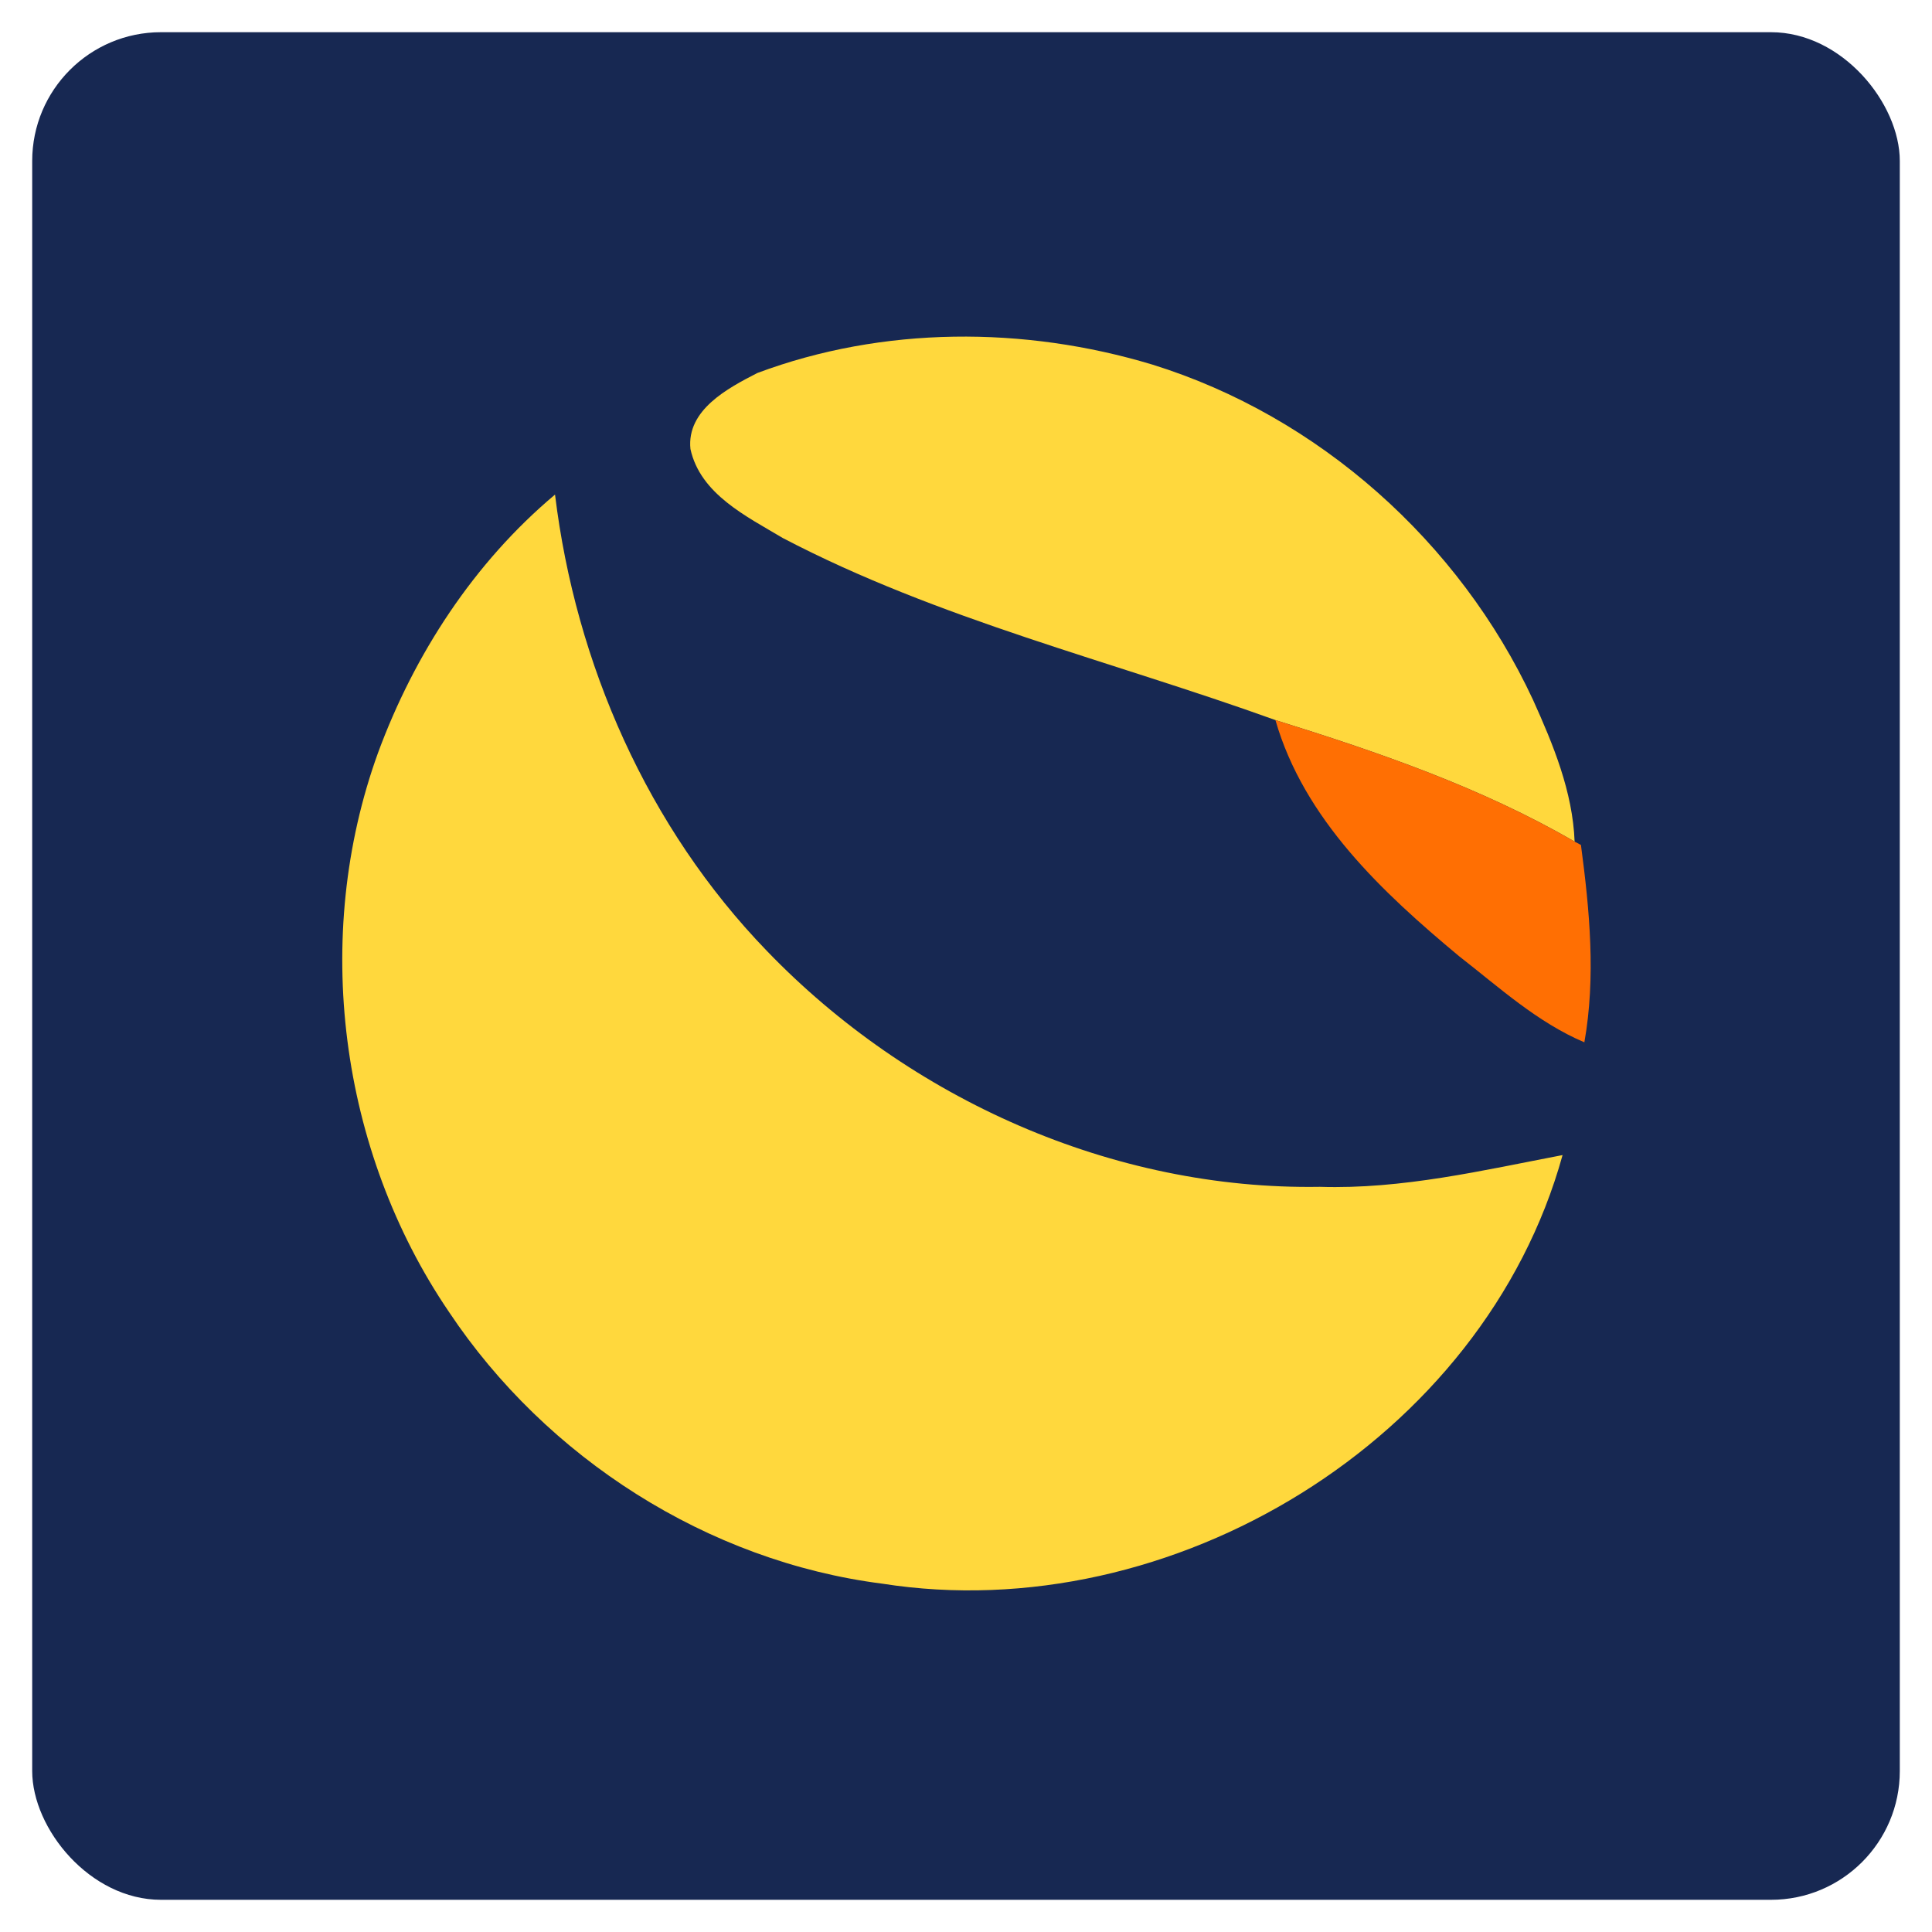 <svg xmlns="http://www.w3.org/2000/svg" xmlns:xlink="http://www.w3.org/1999/xlink" width="300" height="300" viewBox="0 0 300 300">
  <defs>
    <clipPath id="clip-Terra_">
      <rect width="300" height="300"/>
    </clipPath>
  </defs>
  <g id="Terra_" data-name="Terra " clip-path="url(#clip-Terra_)">
    <rect width="300" height="300" fill="rgba(255,255,255,0)"/>
    <rect id="Rectangle_1" data-name="Rectangle 1" width="290" height="290" rx="20" transform="translate(5 5)" fill="#172852"/>
    <g id="terra-luna-luna-logo" transform="translate(5.333 5.333)">
      <g id="Group_1" data-name="Group 1" transform="translate(47.815 46.936)">
        <path id="Path_1" data-name="Path 1" d="M753.371,418.605c19.506-7.3,41.461-7.313,61.334-1.316,25.87,8.029,47.708,27.552,59.119,52.056,3.148,6.98,6.163,14.259,6.463,22.022-14.542-8.429-30.484-13.893-46.459-18.873-25.553-9.212-52.306-15.608-76.493-28.268-5.63-3.365-12.81-6.813-14.342-13.826-.616-6.063,5.8-9.445,10.378-11.794" transform="translate(-688.93 -412.95)" fill="#ffd83d"/>
        <path id="Path_2" data-name="Path 2" d="M424.2,600.3c5.647-15.325,14.909-29.551,27.485-40.1,3.2,26.3,14.392,51.723,32.883,70.846,22.172,23.038,53.755,37.18,85.888,36.647,12.76.4,25.237-2.549,37.68-4.931C595.9,707.005,547.406,736.373,502.48,729.31c-27.119-3.465-52.156-19.523-67.264-42.194C418.174,662.063,413.877,628.8,424.2,600.3Z" transform="translate(-418.649 -535.671)" fill="#ffd83d"/>
      </g>
      <path id="Path_3" data-name="Path 3" d="M1288.5,770.4c15.975,4.981,31.916,10.444,46.459,18.873l.983.516c1.349,10.145,2.332,20.489.533,30.65-7.313-3.1-13.243-8.545-19.44-13.36-11.927-9.928-24.1-21.289-28.535-36.68" transform="translate(-1095.787 -663.921)" fill="#ff6f03"/>
    </g>
  </g>
</svg>
